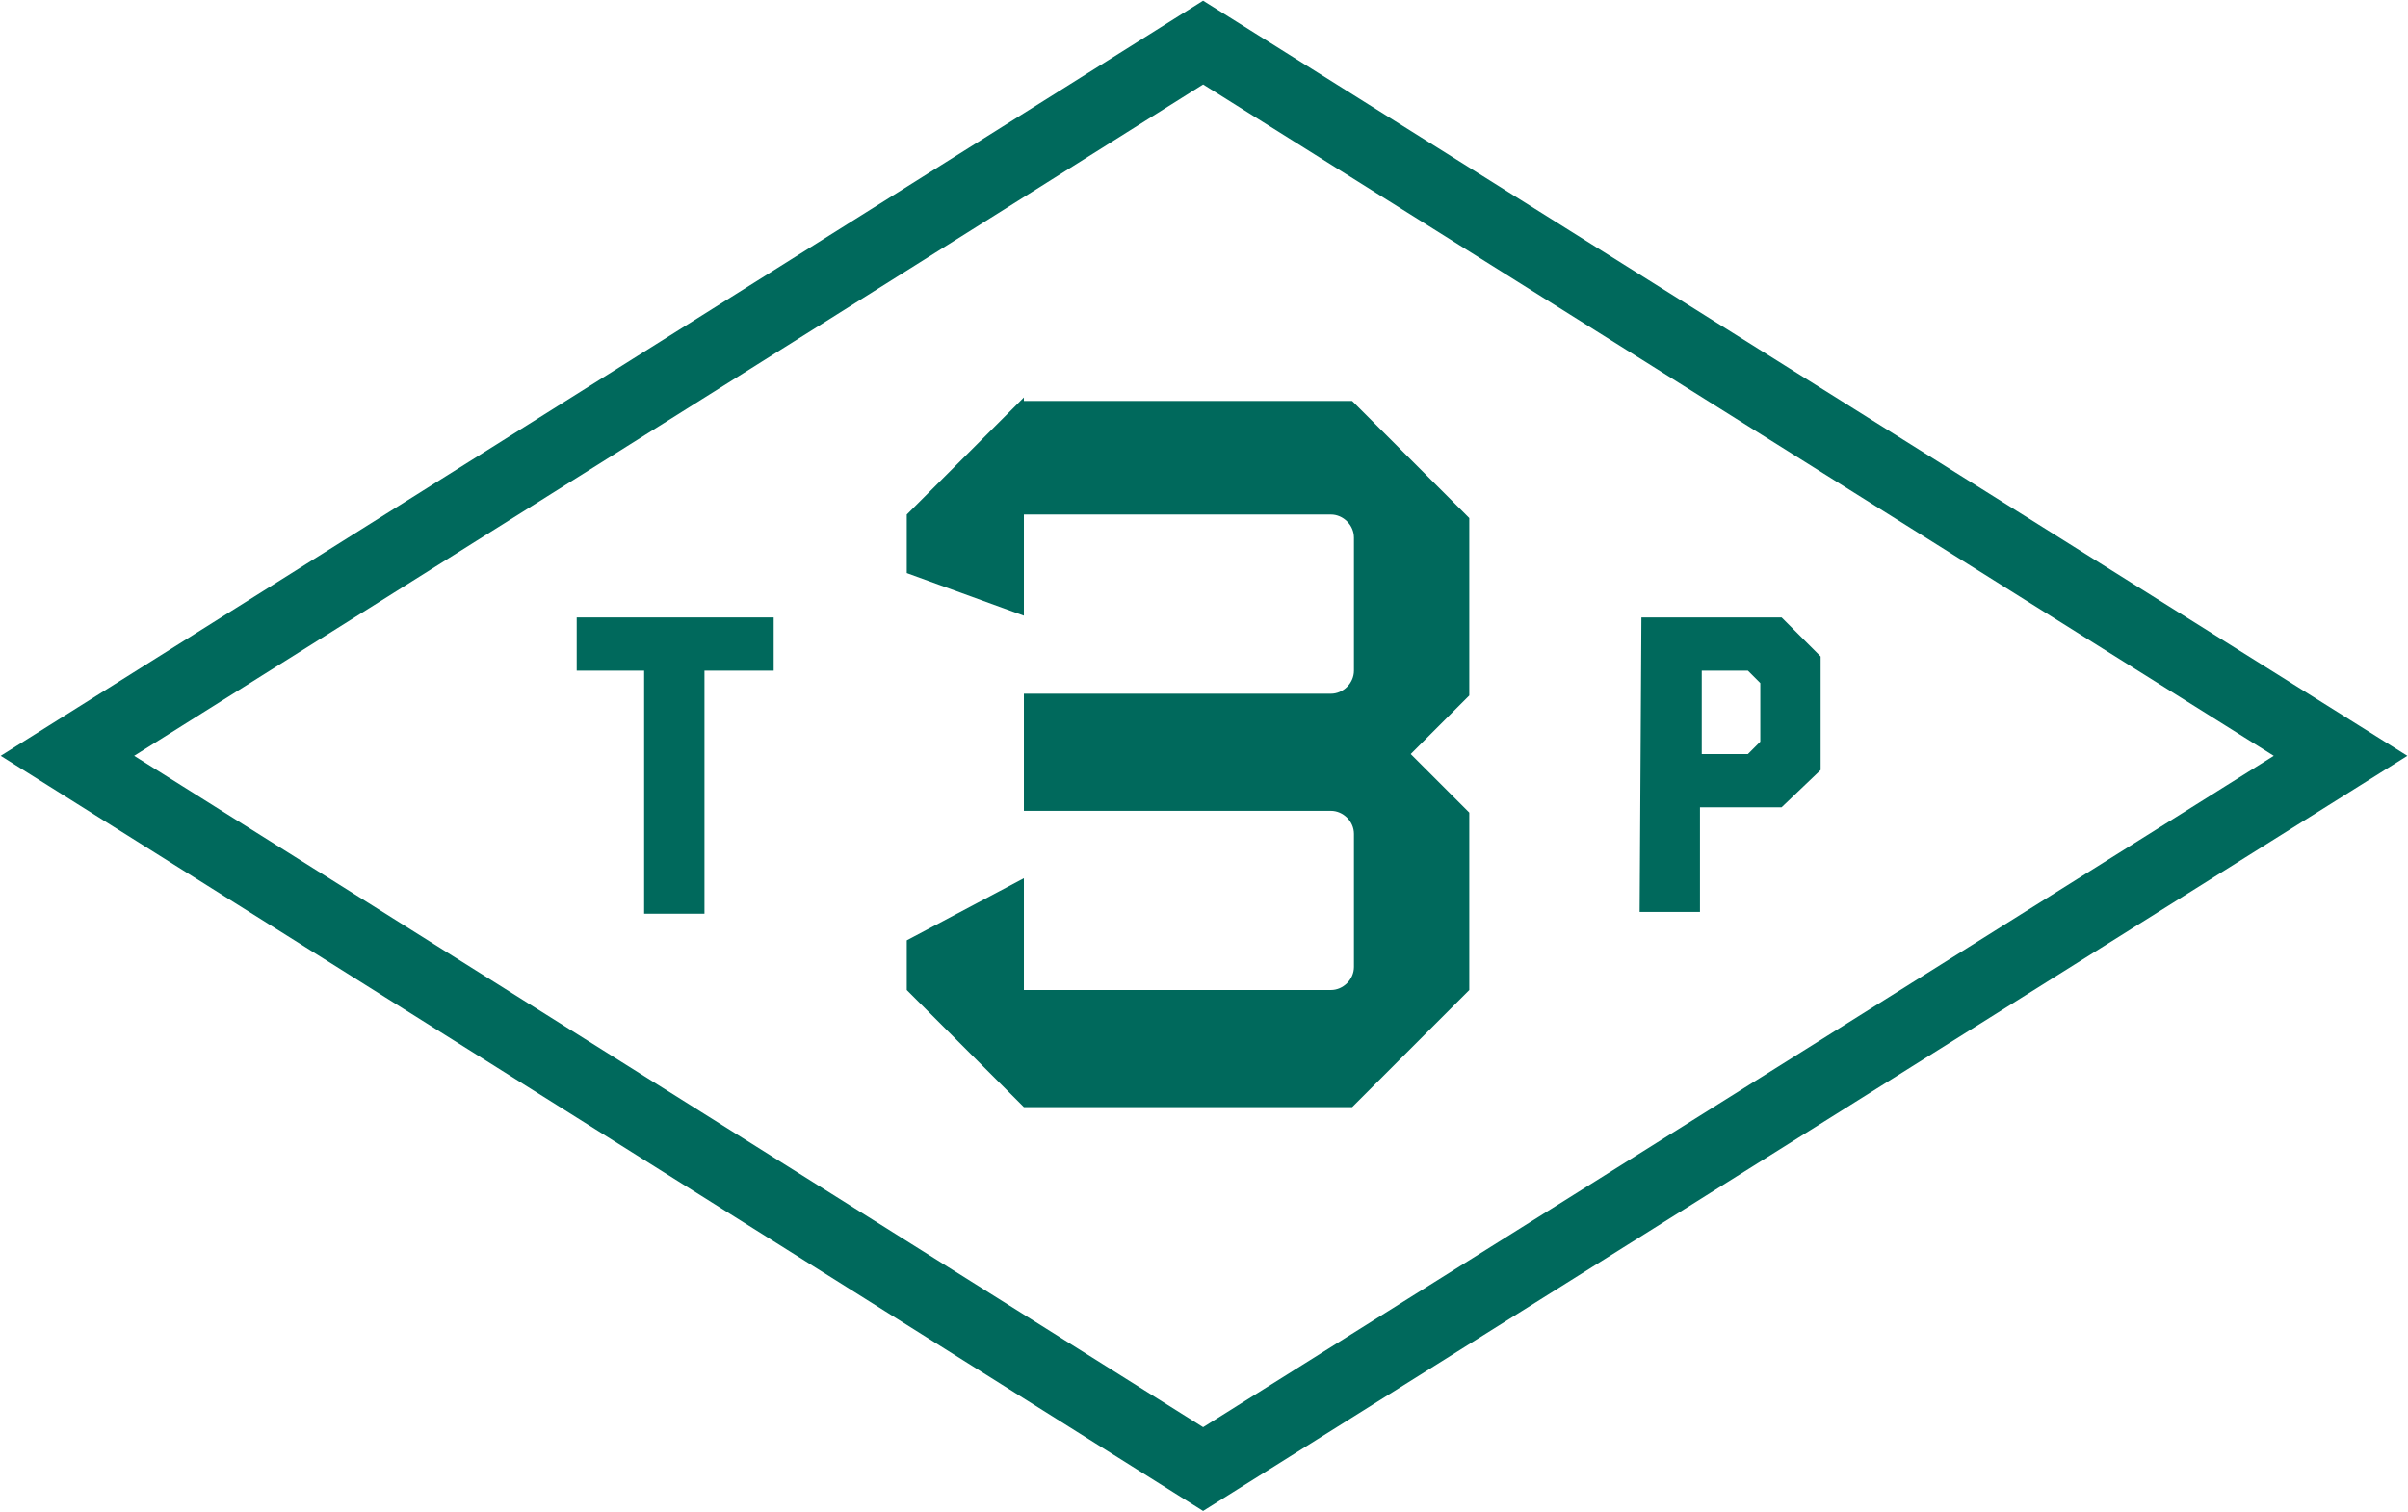 <svg version="1.1" xmlns="http://www.w3.org/2000/svg" xmlns:xlink="http://www.w3.org/1999/xlink" x="0px" y="0px" viewBox="0 0 135.7 85.2" class="site-icon" style="enable-background:new 0 0 135.7 85.2;" xml:space="preserve">
	<path class="site-icon_text" d="M57.7,22.4L51.1,29v3.3l6.6,2.4V29H75c0.7,0,1.3,0.6,1.3,1.3v7.5c0,0.7-0.6,1.3-1.3,1.3H57.7v6.6H75
	c0.7,0,1.3,0.6,1.3,1.3v7.5c0,0.7-0.6,1.3-1.3,1.3H57.7v-6.3L51.1,53v2.8l6.6,6.6h18.5l6.6-6.6v-10l-3.3-3.3l3.3-3.3v-10l-6.6-6.6
	H57.7V22.4z" style="fill:#00695C;" />
	<path class="site-icon_border" d="M67.8,2.4l64.1,40.2L67.8,82.8l-64-40.2L67.8,2.4z" style="fill:none;stroke:#00695C;stroke-width:4;stroke-miterlimit:10;" />
	<path class="site-icon_text" d="M32.5,34.8h11.1v3h-3.9v13.7h-3.4V37.8h-3.8L32.5,34.8z" style="fill:#00695C;" />
	<path class="site-icon_text" d="M92.5,34.8h7.9l2.2,2.2v6.4l-2.2,2.1h-4.6v5.9h-3.4L92.5,34.8z M95.9,37.8v4.7h2.6l0.7-0.7v-3.3l-0.7-0.7H95.9z" style="fill:#00695C;" />
</svg>
